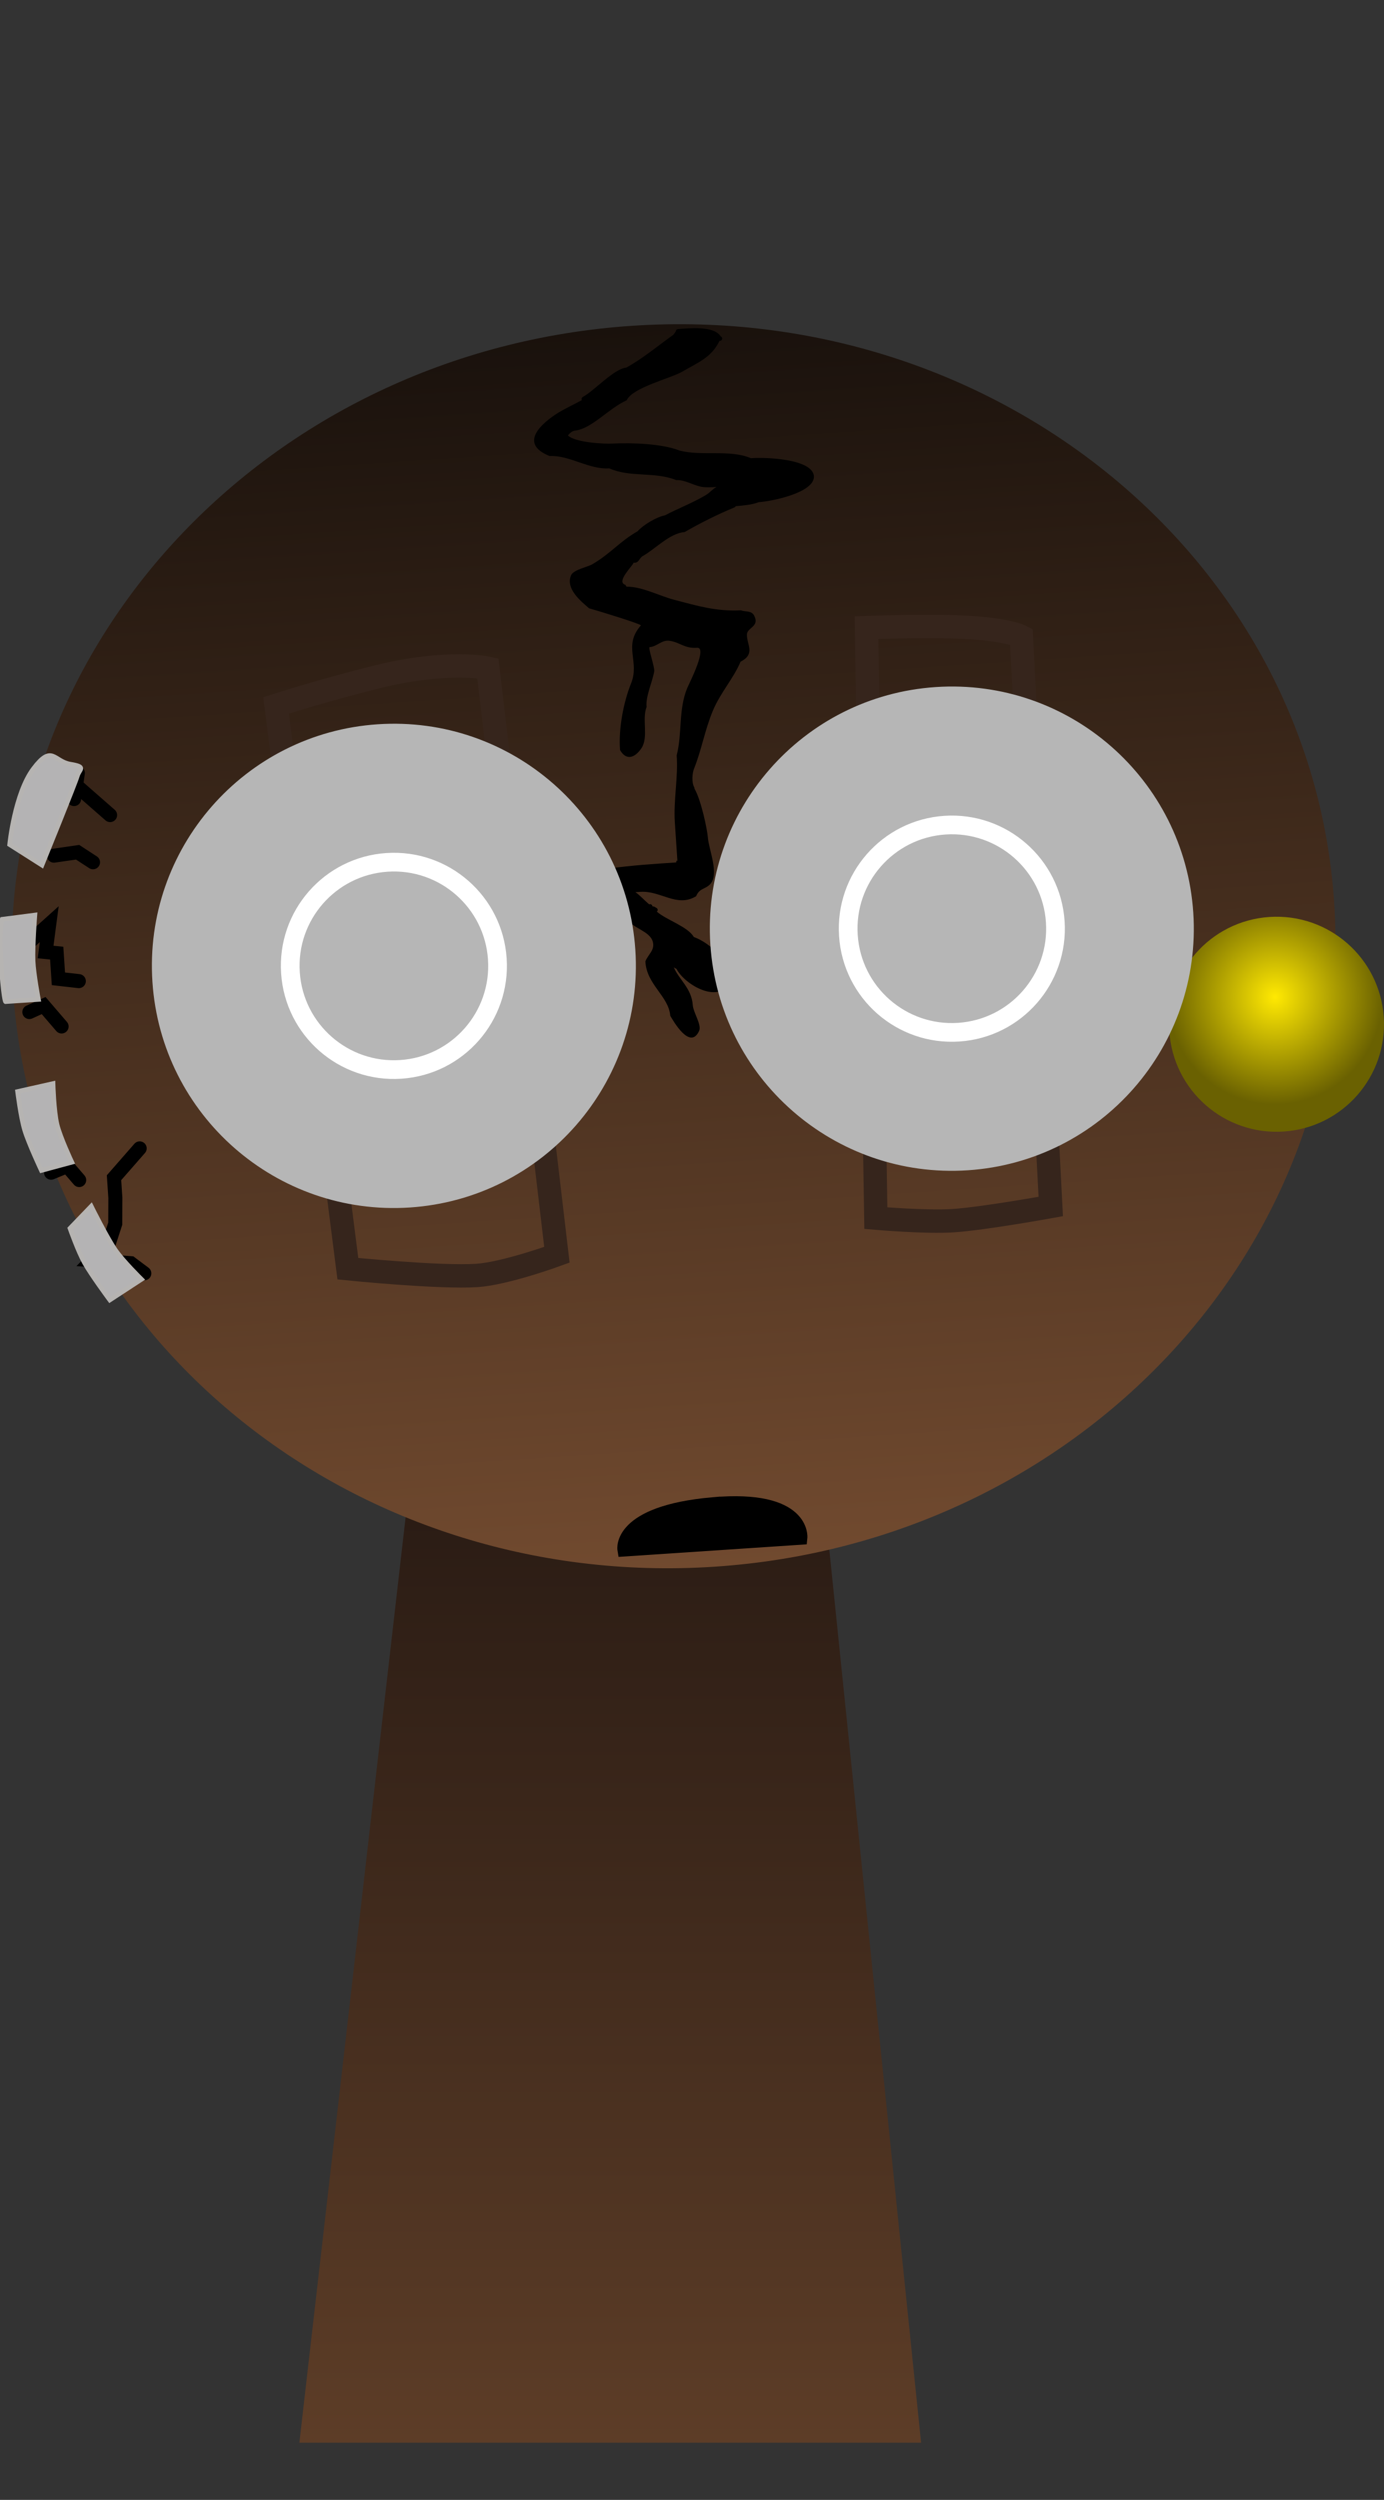 <svg version="1.1" xmlns="http://www.w3.org/2000/svg" xmlns:xlink="http://www.w3.org/1999/xlink" width="148.038" height="267.225" viewBox="0,0,148.038,267.225"><rect x="0" y="0" width="148.038" height="267.225" fill="#333333" stroke="none"/><defs><linearGradient x1="240" y1="175.5" x2="240" y2="307.5" gradientUnits="userSpaceOnUse" id="color-1"><stop offset="0" stop-color="#1a110e"/><stop offset="1" stop-color="#5d3d27"/></linearGradient><linearGradient x1="242.356" y1="81.213" x2="251.196" y2="213.858" gradientUnits="userSpaceOnUse" id="color-2"><stop offset="0" stop-color="#19110c"/><stop offset="1" stop-color="#714a2f"/></linearGradient><radialGradient cx="311.105" cy="152.971" r="11.494" gradientUnits="userSpaceOnUse" id="color-3"><stop offset="0" stop-color="#ffe902"/><stop offset="1" stop-color="#6a6101"/></radialGradient></defs><g transform="translate(-174.727,-46.388)"><g data-paper-data="{&quot;isPaintingLayer&quot;:true}" fill-rule="nonzero" stroke-linejoin="miter" stroke-miterlimit="10" stroke-dasharray="" stroke-dashoffset="0" style="mix-blend-mode: normal"><path d="M179.284,313.613v-267.225h123.182v267.225z" fill-opacity="0.01" fill="#000000" stroke="none" stroke-width="0" stroke-linecap="butt"/><path d="M206.75,307.5l15.143,-131.842l37.783,-0.158l13.574,132z" fill="url(#color-1)" stroke="#000000" stroke-width="0" stroke-linecap="butt"/><g><g><path d="M176.121,152.244c-2.441,-36.629 27.213,-68.431 66.235,-71.031c39.022,-2.601 72.634,24.985 75.075,61.614c2.441,36.629 -27.213,68.431 -66.235,71.031c-39.022,2.601 -72.634,-24.985 -75.075,-61.614z" fill="url(#color-2)" stroke="#000000" stroke-width="0" stroke-linecap="butt"/><path d="M204.256,121.793c0,0 5.211,-1.674 10.815,-3.054c7.623,-1.877 11.838,-0.918 11.838,-0.918l7.387,62.696c0,0 -5.476,2.006 -8.561,2.212c-3.984,0.265 -13.799,-0.722 -13.799,-0.722z" fill="none" stroke="#36251c" stroke-width="2.5" stroke-linecap="round"/><path d="M276.102,113.379c6.136,0.108 7.874,1.05 7.874,1.05l3.144,60.927c0,0 -7.157,1.298 -10.441,1.516c-2.905,0.194 -8.268,-0.27 -8.268,-0.27l-0.998,-63.122c0,0 4.578,-0.175 8.689,-0.102z" fill="none" stroke="#36251c" stroke-width="2.5" stroke-linecap="round"/><path d="M183.055,129.02l-0.405,2.784" fill="none" stroke="#000000" stroke-width="1.5" stroke-linecap="round"/><path d="M183.159,130.589l3.346,2.928" fill="none" stroke="#000000" stroke-width="1.5" stroke-linecap="round"/><path d="M180.493,137.855l2.536,-0.366l1.647,1.072" fill="none" stroke="#000000" stroke-width="1.5" stroke-linecap="round"/><path d="M177.395,147.514l2.601,-2.339l-0.392,2.98l1.189,0.118l0.183,2.745l2.183,0.248" fill="none" stroke="#000000" stroke-width="1.5" stroke-linecap="round"/><path d="M177.866,154.572l1.529,-0.693l1.921,2.235" fill="none" stroke="#000000" stroke-width="1.5" stroke-linecap="round"/><path d="M179.695,164.296l-0.222,2.575l-1.346,0.484" fill="none" stroke="#000000" stroke-width="1.5" stroke-linecap="round"/><path d="M180.192,171.746l1.725,-0.706l1.281,1.49" fill="none" stroke="#000000" stroke-width="1.5" stroke-linecap="round"/><path d="M190.164,182.502l-1.451,-1.085l-4.156,-0.314l1.843,-1.895l0.654,-2.013l0.013,-2.758l-0.144,-2.157l2.745,-3.137" fill="none" stroke="#000000" stroke-width="1.5" stroke-linecap="round"/><path d="M186.53,184.123l0.85,-2.026" fill="none" stroke="#000000" stroke-width="1.5" stroke-linecap="round"/><path d="M299.803,156.639c-0.422,-6.334 4.37,-11.81 10.704,-12.232c6.334,-0.422 11.81,4.37 12.232,10.704c0.422,6.334 -4.37,11.81 -10.704,12.232c-6.334,0.422 -11.81,-4.37 -12.232,-10.704z" fill="url(#color-3)" stroke="#f6c002" stroke-width="0" stroke-linecap="butt"/><path d="M184.484,175.336c0,0 1.627,3.289 2.591,4.689c0.794,1.153 2.78,3.112 2.78,3.112l-3.381,2.21c0,0 -1.983,-2.674 -2.708,-3.979c-0.692,-1.244 -1.55,-3.676 -1.55,-3.676z" fill="#b4b3b4" stroke="#b6b4b2" stroke-width="0.5" stroke-linecap="round"/><path d="M179.157,171.501c0,0 -1.36,-2.892 -1.791,-4.319c-0.417,-1.382 -0.755,-4.111 -0.755,-4.111l3.786,-0.851c0,0 0.084,2.941 0.424,4.361c0.33,1.38 1.586,4.043 1.586,4.043z" fill="#b4b3b4" stroke="#b6b4b2" stroke-width="0.5" stroke-linecap="round"/><path d="M178.454,144.206c0,0 -0.258,3.329 -0.191,4.915c0.059,1.394 0.571,4.1 0.571,4.1l-3.512,0.234c0,0 -0.23,-0.163 -0.524,-4.832c-0.198,-3.146 0.159,-3.964 0.159,-3.964z" fill="#b4b3b4" stroke="#b6b4b2" stroke-width="0.5" stroke-linecap="round"/><path d="M237.056,88.822c1.19,-0.611 3.304,-2.996 4.66,-3.139c1.704,-0.919 3.637,-2.522 5.033,-3.507c0.105,-0.119 0.195,-0.251 0.277,-0.388c0.005,-0.211 0.225,-0.226 0.225,-0.226c1.15,-0.077 3.749,-0.367 4.515,0.717c0.019,0.018 0.033,0.037 0.043,0.057l0.083,0.058c0,0 0.181,0.158 0.023,0.34c-0.077,0.088 -0.159,0.096 -0.223,0.081c-0.872,1.813 -2.333,2.331 -4.028,3.325c-1.25,0.703 -5.308,1.69 -5.902,3.036c-1.915,0.864 -3.655,2.949 -5.428,3.231c-0.373,0.013 -0.628,0.247 -0.864,0.521c0.722,0.762 3.893,0.936 4.837,0.873c2.008,-0.094 5.24,0.007 7.1,0.749c2.412,0.627 5.355,-0.147 7.644,0.817c1.494,-0.118 6.585,0.048 6.736,1.927c0.083,1.773 -4.581,2.696 -5.905,2.772c-0.68,0.278 -1.691,0.366 -2.462,0.431c-0.039,0.094 -0.139,0.135 -0.139,0.135c-1.779,0.725 -3.688,1.691 -5.331,2.636c-1.577,0.105 -3.133,1.816 -4.475,2.561c-0.383,0.213 -0.407,0.79 -0.975,0.707c-0.089,0.34 -1.92,2.045 -0.883,2.369l0.123,0.194c1.665,-0.016 3.508,0.991 5.108,1.406c2.504,0.657 4.523,1.261 7.145,1.123c0.48,0.201 1.105,-0.019 1.41,0.584c0.598,1.181 -0.781,1.248 -0.784,2.018c-0.004,1.111 0.938,2.06 -0.681,2.892c-0.748,1.784 -2.146,3.297 -2.952,5.218c-0.868,2.07 -1.208,4.17 -1.998,6.154c-0.225,0.499 -0.301,1.569 0.003,2.059l0.025,0.146c0.721,1.249 1.368,4.403 1.428,5.217c0.082,1.227 1.243,3.914 0.261,4.97c-0.563,0.605 -1.137,0.396 -1.519,1.305c-2.059,1.245 -3.775,-0.614 -5.955,-0.469c-0.18,0.012 -0.361,0.024 -0.541,0.036c0.441,0.281 1.037,0.951 1.486,1.305c0.192,-0.091 0.303,0.1 0.303,0.1c0.013,0.038 0.028,0.076 0.045,0.113c0.056,0.018 0.106,0.022 0.148,0.009l0.317,0.183c0,0 0.181,0.158 0.023,0.34c-0.01,0.011 -0.02,0.022 -0.03,0.03c1.051,0.91 3.296,1.58 3.959,2.712c1.745,0.621 3.852,2.637 3.986,4.643c-1.173,2.693 -4.964,0.469 -5.839,-1.235c-0.127,-0.053 -0.217,-0.111 -0.289,-0.179c0.491,1.254 1.909,2.241 2.028,4.041c0.053,0.796 0.973,2.115 0.683,2.757c-0.963,2.134 -2.786,-1.088 -3.089,-1.605c-0.166,-2.11 -2.547,-3.333 -2.662,-5.82c0.303,-0.761 1.031,-1.195 0.798,-2.083c-0.315,-1.196 -2.259,-1.458 -2.733,-2.478c-1.462,0.097 -4.354,-3.761 -3.686,-5.115c2.379,-0.378 4.761,-0.621 7.166,-0.781c0.585,-0.039 1.169,-0.078 1.754,-0.117c-0.019,-0.11 0.061,-0.201 0.061,-0.201l0.065,0.032c-0.092,-1.376 -0.183,-2.753 -0.275,-4.129c-0.156,-2.339 0.376,-4.892 0.196,-7.143c0.621,-2.424 0.164,-4.897 1.146,-7.237c0.282,-0.624 2.189,-4.393 1.014,-4.268c-0.008,0.001 -0.012,0.001 -0.012,0.001c-1.318,0.088 -1.811,-0.595 -2.915,-0.749c-0.845,-0.117 -1.322,0.623 -2.119,0.676c-0.201,0.058 0.563,2.169 0.486,2.598c-0.203,1.142 -0.945,2.724 -0.817,3.801c-0.518,1.301 0.234,3.226 -0.548,4.404c-0.712,1.073 -1.651,1.337 -2.29,0.201c-0.181,-2.237 0.368,-5.091 1.154,-7.064c1.017,-2.425 -0.884,-4.021 1.075,-6.259c0.056,-0.139 -4.535,-1.551 -5.539,-1.827c-0.863,-0.742 -2.57,-2.11 -1.92,-3.549c0.266,-0.589 1.796,-0.869 2.293,-1.178c1.95,-1.143 2.884,-2.41 4.817,-3.512c0.595,-0.68 2.047,-1.538 2.925,-1.7c1.38,-0.729 2.908,-1.303 4.344,-2.149c0.432,-0.253 0.724,-0.629 1.146,-0.879c0.009,-0.005 0.019,-0.011 0.03,-0.018c-0.508,0.076 -1.216,0.048 -1.42,0.027c-0.947,-0.101 -1.935,-0.809 -2.888,-0.745c-2.326,-0.934 -4.948,-0.257 -7.175,-1.261c-2.146,0.162 -4.265,-1.43 -6.376,-1.314c-3.375,-1.344 -0.845,-3.531 0.975,-4.663c0.817,-0.479 1.658,-0.865 2.477,-1.319c-0.115,-0.204 0.089,-0.324 0.089,-0.324z" fill="#000000" stroke="none" stroke-width="0.5" stroke-linecap="butt"/><path d="M175.761,136.668c0,0 0.549,-5.46 2.547,-8.108c1.998,-2.647 2.152,-0.784 3.937,-0.483c1.785,0.301 0.961,0.511 0.746,1.273c-0.214,0.763 -3.776,9.513 -3.776,9.513z" fill="#b4b3b4" stroke="#b6b4b2" stroke-width="0.5" stroke-linecap="round"/><path d="M256.043,80.588c0.018,-0.034 0.034,-0.067 0.049,-0.1c0.002,0.029 -0.016,0.063 -0.049,0.1z" fill-opacity="0.43" fill="#9966ff" stroke="none" stroke-width="0.5" stroke-linecap="butt"/></g><path d="M191.032,151.357c-0.951,-14.264 9.842,-26.597 24.105,-27.548c14.264,-0.951 26.597,9.842 27.548,24.105c0.951,14.264 -9.842,26.597 -24.105,27.548c-14.264,0.951 -26.597,-9.842 -27.548,-24.105z" fill="#b6b6b6" stroke="#000000" stroke-width="0" stroke-linecap="butt"/><path d="M278.259,171.485c-14.264,0.951 -26.597,-9.842 -27.548,-24.105c-0.951,-14.264 9.842,-26.597 24.105,-27.548c14.264,-0.951 26.597,9.842 27.548,24.105c0.951,14.264 -9.842,26.597 -24.105,27.548z" data-paper-data="{&quot;index&quot;:null}" fill="#b6b6b6" stroke="#000000" stroke-width="0" stroke-linecap="butt"/><path d="M205.794,150.373c-0.407,-6.111 4.216,-11.395 10.327,-11.802c6.111,-0.407 11.395,4.216 11.802,10.327c0.407,6.111 -4.216,11.395 -10.327,11.802c-6.111,0.407 -11.395,-4.216 -11.802,-10.327z" fill="none" stroke="#ffffff" stroke-width="2" stroke-linecap="butt"/><path d="M277.276,156.723c-6.111,0.407 -11.395,-4.216 -11.802,-10.327c-0.407,-6.111 4.216,-11.395 10.327,-11.802c6.111,-0.407 11.395,4.216 11.802,10.327c0.407,6.111 -4.216,11.395 -10.327,11.802z" data-paper-data="{&quot;index&quot;:null}" fill="none" stroke="#ffffff" stroke-width="2" stroke-linecap="butt"/><path d="M250.996,207.186c9.811,-0.858 9.341,3.578 9.341,3.578l-18.821,1.254c0,0 -0.672,-3.945 9.48,-4.833z" fill="#000000" stroke="#000000" stroke-width="1.5" stroke-linecap="round"/></g></g></g></svg>